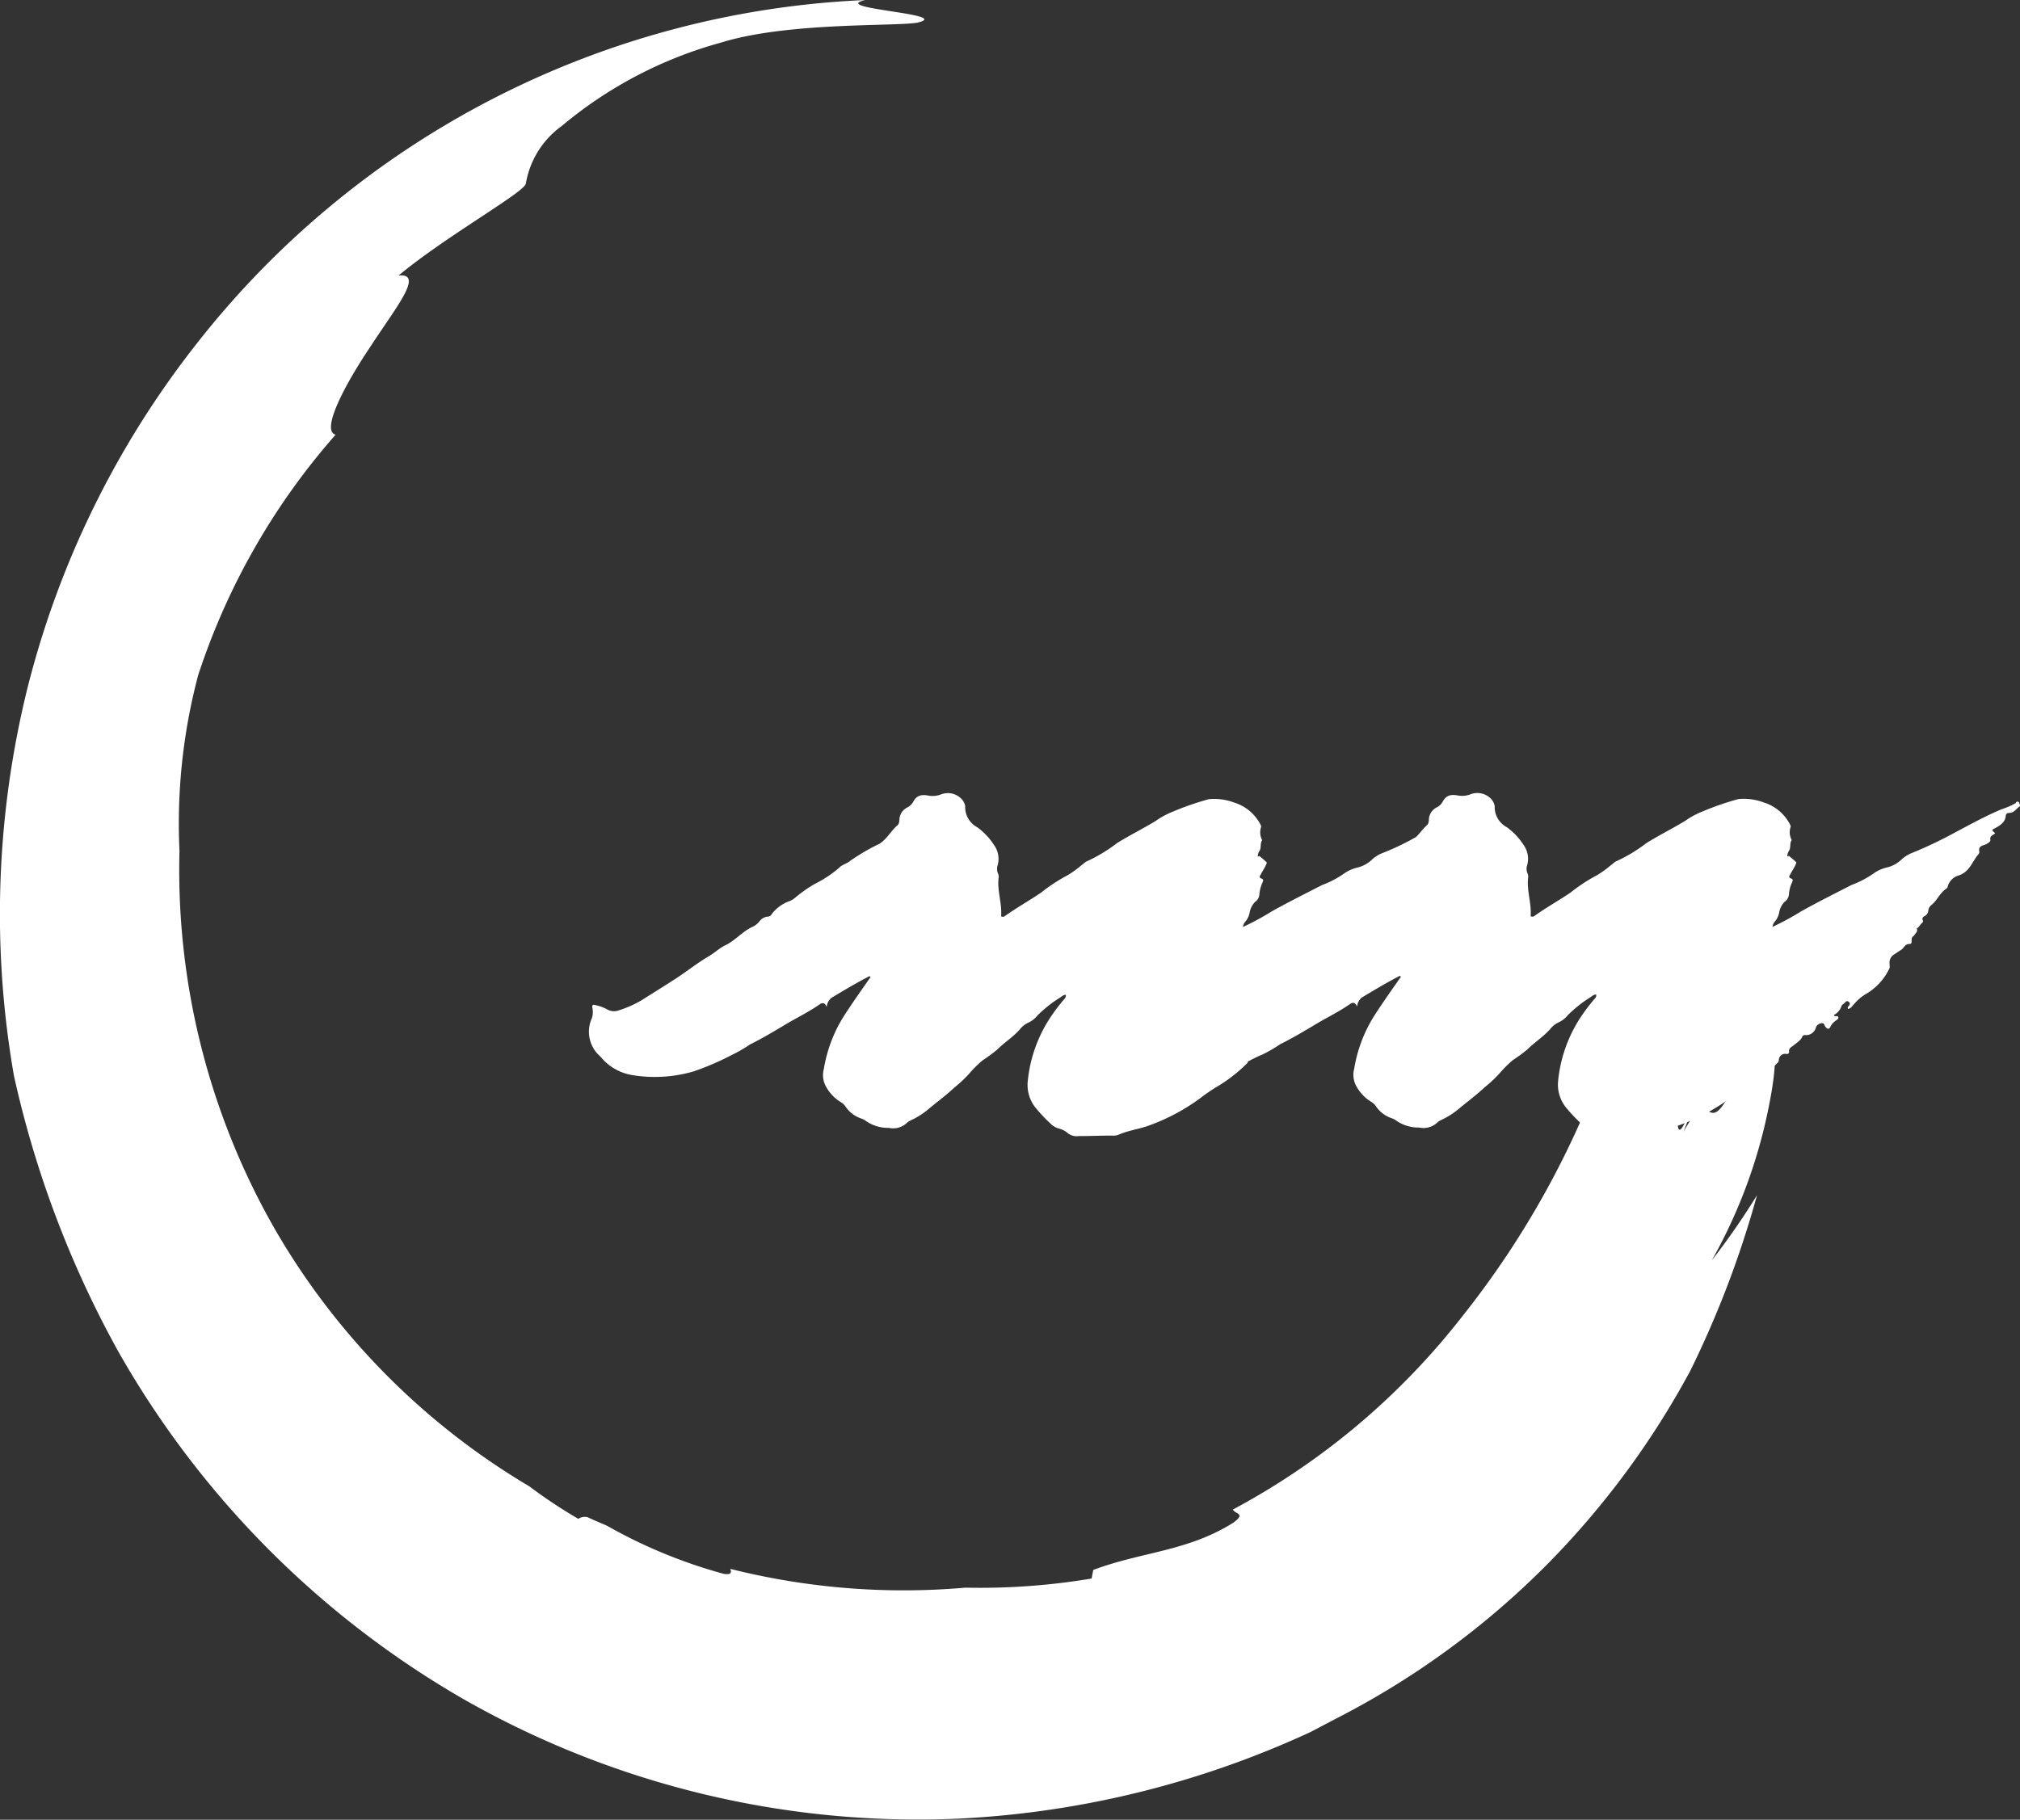 <svg xmlns="http://www.w3.org/2000/svg" width="54.913" height="49.48" viewBox="0 0 54.913 49.48">
  <rect x="0" y="0" width="54.913" height="49.48" fill="#333333" stroke="none"/>
  <g id="Group_17" data-name="Group 17" transform="translate(-148 -24)">
    <g id="Group_2" data-name="Group 2" transform="translate(148 24)">
      <g id="Group_1" data-name="Group 1" transform="translate(0 0)">
        <path id="Path_1" data-name="Path 1" d="M191.351,54.916c.052.122.377.1,0,.365-1.237.775-2.474.781-3.795,1.277l-.045.234a18.365,18.365,0,0,1-3.432.248,19.3,19.3,0,0,1-6.39-.511c.031.09.038.168-.177.136a13.774,13.774,0,0,1-3.17-1.306c-.174-.079-.354-.147-.521-.231a.306.306,0,0,0-.263.041,13.64,13.64,0,0,1-1.331-.883,19.426,19.426,0,0,1-6.9-6.962,19.655,19.655,0,0,1-2.612-10.318,15.754,15.754,0,0,1,.508-4.776,18.691,18.691,0,0,1,3.737-6.541c-.4-.1.212-1.3.933-2.375.7-1.078,1.488-2.023.778-1.952,1.272-1.062,3.435-2.271,3.46-2.5a2.425,2.425,0,0,1,.973-1.564,11.442,11.442,0,0,1,4.329-2.269c1.809-.562,4.695-.436,5.337-.542,1.03-.24-2.429-.379-1.412-.616a24.417,24.417,0,0,0-18.186,9.357,24.984,24.984,0,0,0-4.594,9.37,25.576,25.576,0,0,0-.363,10.523,27.9,27.9,0,0,0,2.828,7.482,25.329,25.329,0,0,0,9.362,9.45,24.944,24.944,0,0,0,13.5,3.267,25.749,25.749,0,0,0,9.566-2.359l.667-.351a22.527,22.527,0,0,0,5.779-4.225,22.989,22.989,0,0,0,3.864-5.233,26.988,26.988,0,0,0,1.819-4.784,19.9,19.9,0,0,1-1.23,1.774,14.081,14.081,0,0,0,1.461-3.765c.4-1.776.261-2.2.025-2.023s-.679.931-1.125,1.482c-.52.821-.427-.479-1.129.81a23.45,23.45,0,0,0,.808-2.476c-.086-.083-.263.7-.474,1.391s-.453,1.3-.491.9a14.885,14.885,0,0,0,.841-3.012,8.488,8.488,0,0,0-.667,1.771c-.276.774-.567,1.472-.68,1.344.166-.508,1.276-2.6.926-2.89a9.974,9.974,0,0,0-.464,1.4,8.953,8.953,0,0,0,.386-3.162c-.1-.465-.28-.2-.718,1.081a13.518,13.518,0,0,0,.453-3.173l-.005.007c-.02.485-.136,1.313-.206,1.759a15.543,15.543,0,0,0,.13-1.645l-.16.283-.17,1.229c.041-.359.088-.719.093-1.078l-.4.886c-.36,1.241-.968,2.337-1.18,2.989a24.408,24.408,0,0,1-4.037,7.414A19.63,19.63,0,0,1,191.351,54.916Z" transform="translate(-157.836 -13.87)" fill="#fff"/>
      </g>
      <path id="Path_2" data-name="Path 2" d="M208.94,30.623c.026.026.026.065,0,.079-.092.065-.144.17-.275.17-.052,0-.092.026-.092.079-.013.157-.131.249-.275.327-.118.065-.118.052-.013.144-.039.052-.157.065-.131.183.013.052-.1.118-.183.144s-.144.065-.118.17a.142.142,0,0,1-.013.065c-.183.2-.236.485-.55.589a.431.431,0,0,0-.3.314c0,.013-.013.026-.026.039-.183.118-.249.314-.406.445a.222.222,0,0,0-.092.157.178.178,0,0,1-.092.144c-.052.026-.092.065-.052.131a.079.079,0,0,1-.013.052c-.065.039-.079.118-.157.157.039.092-.039.131-.079.2l-.013.013c-.092.052,0,.21-.1.21-.131,0-.144.092-.21.144l-.236.157a.262.262,0,0,0-.1.249c0,.052.013.092-.013.131a1.591,1.591,0,0,1-.655.694,1.315,1.315,0,0,0-.288.249c-.052.052-.079.118-.17.144-.039-.052.026-.079.039-.118s0-.052-.026-.079a.063.063,0,0,0-.092.013c-.026.039-.092.065-.1.1a.437.437,0,0,1-.21.249c.026.065.1,0,.118.052s-.026.065-.052.092a.4.4,0,0,0-.157.17c-.039.079-.079.079-.144,0-.026-.039-.026-.1-.092-.092a.194.194,0,0,0-.157.1.278.278,0,0,1-.3.223.072.072,0,0,0-.079.052c-.039.092-.131.144-.21.21s-.157.092-.144.183c0,.052-.026.079-.079.066a.173.173,0,0,0-.2.17.113.113,0,0,1-.039.079,4.206,4.206,0,0,1-.851.655,5.078,5.078,0,0,0-.432.3,5.5,5.5,0,0,1-1.454.76c-.249.079-.5.118-.72.21a.424.424,0,0,1-.223.039c-.3,0-.6.013-.891.013a.4.4,0,0,1-.327-.1.57.57,0,0,0-.2-.1.523.523,0,0,1-.249-.144,4.185,4.185,0,0,1-.406-.432.991.991,0,0,1-.21-.694,3.826,3.826,0,0,1,.616-1.755,5.534,5.534,0,0,1,.354-.472c.039-.039.079-.079.066-.144-.079,0-.131.065-.183.092a3.449,3.449,0,0,0-.589.472.69.69,0,0,1-.262.2.633.633,0,0,0-.21.17c-.183.21-.432.367-.629.563a4.328,4.328,0,0,1-.393.288,3.232,3.232,0,0,0-.367.367,3.431,3.431,0,0,1-.393.367c-.223.21-.472.393-.707.589a2.141,2.141,0,0,1-.5.314.4.4,0,0,0-.092.065.539.539,0,0,1-.485.131,1.058,1.058,0,0,1-.655-.21.435.435,0,0,0-.079-.039.831.831,0,0,1-.432-.314.416.416,0,0,0-.131-.131,1.128,1.128,0,0,1-.406-.419.638.638,0,0,1-.065-.485,3.871,3.871,0,0,1,.537-1.428c.236-.367.485-.72.734-1.074-.039-.039-.052-.013-.079,0-.327.17-.655.367-.982.563a.355.355,0,0,0-.131.249c-.052-.131-.131-.118-.2-.065-.262.183-.55.327-.825.485-.354.21-.694.419-1.061.6a3.775,3.775,0,0,1-.5.288c-.131.052-.249.118-.38.183a.1.1,0,0,1-.026.052,4.2,4.2,0,0,1-.851.655,5.083,5.083,0,0,0-.432.3,5.5,5.5,0,0,1-1.454.76c-.249.079-.5.118-.72.21a.423.423,0,0,1-.223.039c-.3,0-.6.013-.891.013a.4.4,0,0,1-.327-.1.57.57,0,0,0-.2-.1.523.523,0,0,1-.249-.144,4.179,4.179,0,0,1-.406-.432.991.991,0,0,1-.21-.694,3.826,3.826,0,0,1,.616-1.755,5.533,5.533,0,0,1,.354-.472c.039-.039.079-.079.066-.144-.079,0-.131.065-.183.092a3.449,3.449,0,0,0-.589.472.69.69,0,0,1-.262.2.633.633,0,0,0-.21.17c-.183.21-.432.367-.629.563a4.332,4.332,0,0,1-.393.288,3.231,3.231,0,0,0-.367.367,3.431,3.431,0,0,1-.393.367c-.223.21-.472.393-.707.589a2.141,2.141,0,0,1-.5.314.4.4,0,0,0-.092.065.539.539,0,0,1-.485.131,1.057,1.057,0,0,1-.655-.21.437.437,0,0,0-.079-.039.831.831,0,0,1-.432-.314.416.416,0,0,0-.131-.131,1.128,1.128,0,0,1-.406-.419.638.638,0,0,1-.065-.485,3.871,3.871,0,0,1,.537-1.428c.236-.367.485-.72.734-1.074-.039-.039-.052-.013-.079,0-.327.17-.655.367-.982.563a.355.355,0,0,0-.131.249c-.052-.131-.131-.118-.2-.065-.262.183-.55.327-.825.485-.354.21-.694.419-1.061.6a3.777,3.777,0,0,1-.5.288,7.246,7.246,0,0,1-1.035.445,3.763,3.763,0,0,1-1.664.1,1.4,1.4,0,0,1-.851-.485l-.039-.039a.887.887,0,0,1-.21-1.022.534.534,0,0,0,.013-.288c-.013-.079.026-.092.1-.065a1.119,1.119,0,0,1,.314.118.366.366,0,0,0,.288.026,3.042,3.042,0,0,0,.629-.275c.314-.2.629-.393.93-.589s.563-.406.865-.589c.17-.092.3-.223.472-.314.288-.131.472-.38.76-.511a.5.5,0,0,0,.183-.144.324.324,0,0,1,.21-.131.132.132,0,0,0,.131-.079,1.085,1.085,0,0,1,.432-.327.547.547,0,0,0,.21-.118,3.743,3.743,0,0,1,.524-.367,3.152,3.152,0,0,0,.655-.432c.079-.092.223-.118.314-.2a5.861,5.861,0,0,1,.786-.458c.21-.131.314-.354.5-.511.052-.052.039-.144.052-.21a.392.392,0,0,1,.223-.275.381.381,0,0,0,.144-.144c.092-.17.21-.21.419-.17a.647.647,0,0,0,.354-.039.512.512,0,0,1,.511.1.391.391,0,0,1,.131.223v.065a.621.621,0,0,0,.327.511,1.791,1.791,0,0,1,.458.485.647.647,0,0,1,.1.537.325.325,0,0,0,0,.223.247.247,0,0,1,.026.1c-.052.367.092.707.065,1.074a.046.046,0,0,0,.026.013h.052c.328-.236.681-.432,1.009-.655a4.553,4.553,0,0,1,.72-.472,2.828,2.828,0,0,0,.38-.275c.039-.026.079-.065.118-.092a4.316,4.316,0,0,0,.851-.511c.341-.21.707-.393,1.048-.6a2.232,2.232,0,0,1,.458-.249,7.892,7.892,0,0,1,.982-.341,1.543,1.543,0,0,1,.694.092,1.2,1.2,0,0,1,.694.563.278.278,0,0,1,.039.092.447.447,0,0,0,.026.367c-.066.092-.013.21-.079.3a.249.249,0,0,0-.039.118c-.013.066.039,0,.039.013a2.282,2.282,0,0,1,.2.17c.013.026-.013.052-.026.092-.039.079-.092.157-.131.236-.026.039-.065.092.026.118.065.026.026.079.013.118a.924.924,0,0,0-.079.314.264.264,0,0,1-.118.2.56.56,0,0,0-.144.275.539.539,0,0,1-.131.275.233.233,0,0,0-.052.131,7.259,7.259,0,0,0,.773-.419c.445-.249.917-.485,1.375-.72a2.64,2.64,0,0,0,.6-.314,1.014,1.014,0,0,1,.341-.157.872.872,0,0,0,.419-.223.887.887,0,0,1,.3-.183,7.164,7.164,0,0,0,.9-.432c.1-.1.183-.223.3-.327.052-.052.039-.144.052-.21a.392.392,0,0,1,.223-.275.381.381,0,0,0,.144-.144c.092-.17.21-.21.419-.17a.647.647,0,0,0,.354-.039.512.512,0,0,1,.511.1.392.392,0,0,1,.131.223v.065a.621.621,0,0,0,.327.511,1.791,1.791,0,0,1,.459.485.647.647,0,0,1,.1.537.325.325,0,0,0,0,.223.247.247,0,0,1,.026.1c-.052.367.092.707.065,1.074a.046.046,0,0,0,.026.013h.052c.327-.236.681-.432,1.009-.655a4.551,4.551,0,0,1,.72-.472,2.829,2.829,0,0,0,.38-.275c.039-.026.079-.065.118-.092a4.317,4.317,0,0,0,.851-.511c.341-.21.707-.393,1.048-.6a2.231,2.231,0,0,1,.458-.249,7.892,7.892,0,0,1,.982-.341,1.543,1.543,0,0,1,.694.092,1.2,1.2,0,0,1,.694.563.278.278,0,0,1,.039.092.447.447,0,0,0,.026.367c-.065.092-.013.21-.079.3a.249.249,0,0,0-.039.118c-.013.066.039,0,.039.013a2.278,2.278,0,0,1,.2.17c.013.026-.013.052-.026.092-.039.079-.092.157-.131.236-.026.039-.065.092.026.118.066.026.026.079.013.118a.925.925,0,0,0-.079.314.264.264,0,0,1-.118.2.56.56,0,0,0-.144.275.54.54,0,0,1-.131.275.233.233,0,0,0-.052.131,7.26,7.26,0,0,0,.773-.419c.445-.249.917-.485,1.375-.72a2.64,2.64,0,0,0,.6-.314,1.014,1.014,0,0,1,.341-.157.871.871,0,0,0,.419-.223.888.888,0,0,1,.3-.183,11.64,11.64,0,0,0,1.153-.55c.419-.223.825-.445,1.258-.629a2.1,2.1,0,0,0,.393-.17A.046.046,0,0,1,208.94,30.623Z" transform="translate(-154.046 -8.768)" fill="#fff"/>
    </g>
  </g>
</svg>

